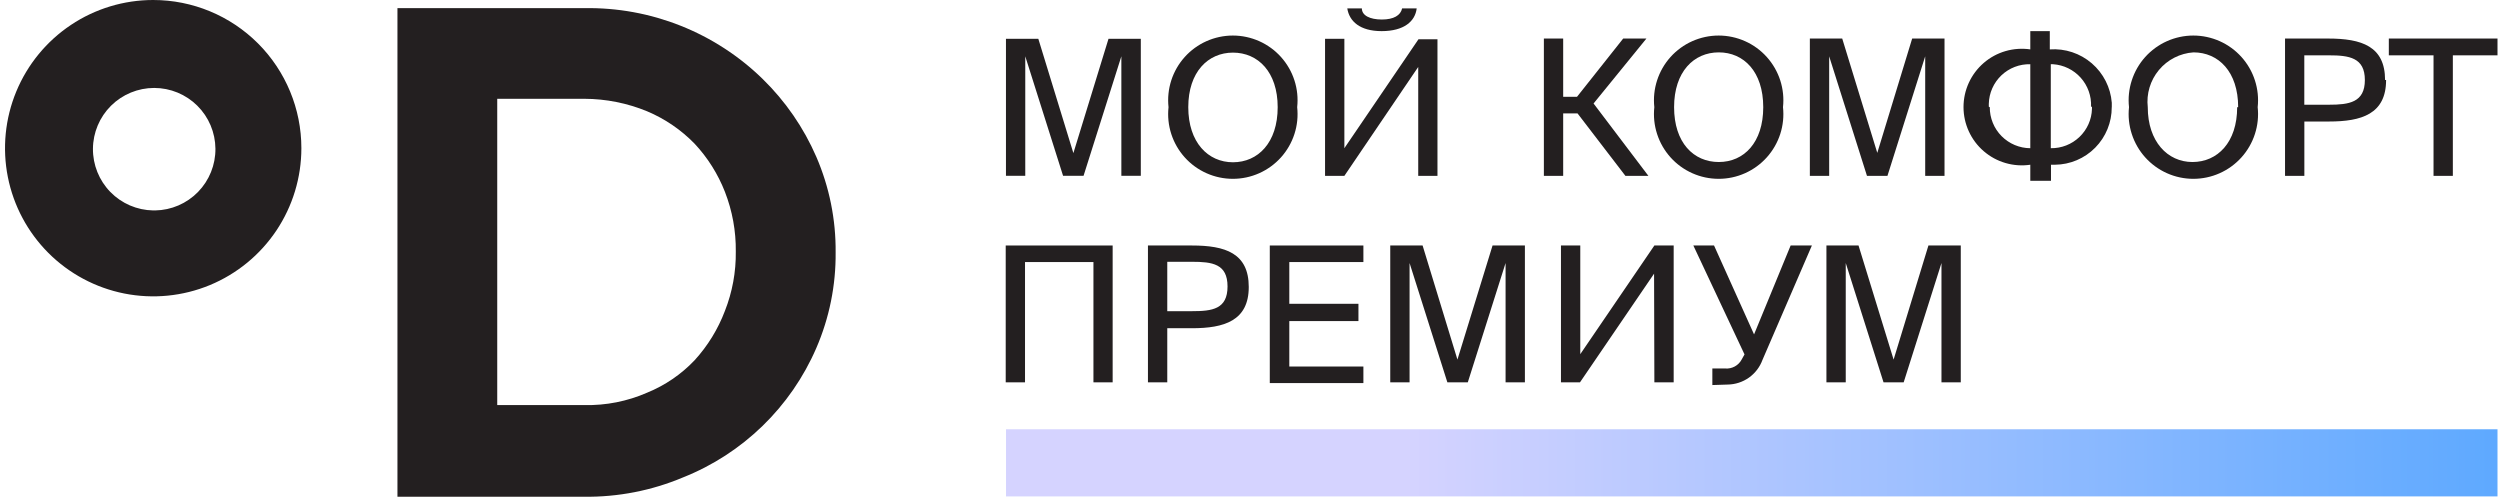 <svg width="151" height="30" viewBox="0 0 151 30" fill="none" xmlns="http://www.w3.org/2000/svg">
<g clip-path="url(#clip0)">
<path d="M35.299 0.492C37.288 0.459 39.264 0.82 41.112 1.555C42.961 2.29 44.646 3.384 46.069 4.774C47.442 6.116 48.542 7.712 49.306 9.473C50.093 11.295 50.491 13.262 50.472 15.247C50.491 17.231 50.093 19.198 49.306 21.02C47.762 24.59 44.865 27.401 41.251 28.837C39.363 29.631 37.332 30.028 35.284 30.003H24.006V0.492H35.299ZM39.088 23.717C40.171 23.276 41.147 22.61 41.952 21.762C42.746 20.893 43.368 19.881 43.785 18.779C44.234 17.639 44.458 16.422 44.442 15.196C44.457 13.961 44.234 12.736 43.785 11.586C43.364 10.509 42.742 9.522 41.952 8.677C41.138 7.841 40.164 7.176 39.088 6.723C37.886 6.228 36.599 5.971 35.299 5.967H30.033V24.467H35.299C36.601 24.495 37.895 24.239 39.088 23.717Z" fill="#231F20"/>
<path d="M9.253 0C7.483 0 5.752 0.525 4.281 1.508C2.809 2.492 1.662 3.89 0.984 5.525C0.307 7.16 0.13 8.96 0.475 10.696C0.82 12.432 1.673 14.027 2.924 15.279C4.176 16.53 5.771 17.383 7.507 17.728C9.243 18.073 11.043 17.896 12.678 17.219C14.313 16.541 15.711 15.394 16.695 13.922C17.678 12.45 18.203 10.72 18.203 8.95C18.203 6.576 17.26 4.3 15.582 2.621C13.903 0.943 11.627 0 9.253 0V0ZM9.253 12.71C8.277 12.694 7.347 12.294 6.665 11.595C5.984 10.897 5.606 9.957 5.614 8.982C5.621 8.006 6.015 7.072 6.707 6.385C7.4 5.698 8.337 5.312 9.313 5.312C10.289 5.312 11.225 5.698 11.918 6.385C12.611 7.072 13.004 8.006 13.012 8.982C13.02 9.957 12.641 10.897 11.96 11.595C11.278 12.294 10.348 12.694 9.372 12.71H9.253Z" fill="#231F20"/>
<path d="M61.926 3.401V10.617H60.76V2.342H62.714L64.832 9.248L66.954 2.342H68.905V10.617H67.73V3.401L65.447 10.617H64.209L61.926 3.401Z" fill="#231F20"/>
<path d="M70.579 6.474C70.52 5.929 70.577 5.377 70.745 4.855C70.914 4.333 71.19 3.852 71.557 3.444C71.923 3.036 72.372 2.709 72.873 2.486C73.374 2.263 73.916 2.147 74.465 2.147C75.013 2.147 75.556 2.263 76.057 2.486C76.558 2.709 77.006 3.036 77.373 3.444C77.739 3.852 78.016 4.333 78.184 4.855C78.353 5.377 78.409 5.929 78.35 6.474C78.409 7.02 78.353 7.571 78.184 8.093C78.016 8.615 77.739 9.096 77.373 9.504C77.006 9.912 76.558 10.239 76.057 10.462C75.556 10.686 75.013 10.801 74.465 10.801C73.916 10.801 73.374 10.686 72.873 10.462C72.372 10.239 71.923 9.912 71.557 9.504C71.19 9.096 70.914 8.615 70.745 8.093C70.577 7.571 70.52 7.02 70.579 6.474ZM77.172 6.474C77.172 4.341 75.979 3.178 74.472 3.178C72.966 3.178 71.772 4.344 71.772 6.474C71.772 8.604 72.966 9.801 74.472 9.801C75.979 9.801 77.172 8.623 77.172 6.474Z" fill="#231F20"/>
<path d="M81.2 10.622H80.033V2.342H81.2V8.951L85.675 2.373H86.823V10.623H85.661V4.043L81.2 10.622ZM83.45 1.88C82.137 1.88 81.496 1.283 81.376 0.507H82.256C82.256 0.94 82.749 1.179 83.465 1.179C84.18 1.179 84.598 0.929 84.688 0.507H85.568C85.479 1.283 84.807 1.88 83.45 1.88Z" fill="#231F20"/>
<path d="M94.416 6.848V10.622H93.25V2.328H94.416V5.848H95.25L98.041 2.328H99.444L96.251 6.251L99.563 10.622H98.175L95.282 6.848H94.416Z" fill="#231F20"/>
<path d="M99.921 6.474C99.862 5.929 99.919 5.377 100.088 4.855C100.256 4.333 100.533 3.852 100.899 3.444C101.266 3.036 101.714 2.709 102.215 2.486C102.716 2.263 103.259 2.147 103.807 2.147C104.356 2.147 104.898 2.263 105.399 2.486C105.9 2.709 106.349 3.036 106.715 3.444C107.082 3.852 107.358 4.333 107.527 4.855C107.695 5.377 107.752 5.929 107.693 6.474C107.752 7.02 107.695 7.571 107.527 8.093C107.358 8.615 107.082 9.096 106.715 9.504C106.349 9.912 105.9 10.239 105.399 10.462C104.898 10.686 104.356 10.801 103.807 10.801C103.259 10.801 102.716 10.686 102.215 10.462C101.714 10.239 101.266 9.912 100.899 9.504C100.533 9.096 100.256 8.615 100.088 8.093C99.919 7.571 99.862 7.02 99.921 6.474ZM106.5 6.474C106.5 4.326 105.321 3.163 103.815 3.163C102.308 3.163 101.115 4.329 101.115 6.474C101.115 8.619 102.293 9.786 103.815 9.786C105.336 9.786 106.5 8.607 106.5 6.474Z" fill="#231F20"/>
<path d="M110.482 3.402V10.622H109.315V2.328H111.27L113.388 9.234L115.495 2.328H117.449V10.622H116.282V3.402L114.002 10.622H112.765L110.482 3.402Z" fill="#231F20"/>
<path d="M127.549 6.474C127.553 7.389 127.194 8.269 126.551 8.92C125.908 9.572 125.033 9.942 124.118 9.95H123.88V10.92H122.63V9.95C122.129 10.024 121.619 9.989 121.134 9.847C120.648 9.706 120.199 9.462 119.816 9.131C119.433 8.801 119.126 8.392 118.916 7.932C118.705 7.472 118.596 6.972 118.596 6.467C118.596 5.961 118.705 5.461 118.916 5.001C119.126 4.542 119.433 4.133 119.816 3.802C120.199 3.471 120.648 3.227 121.134 3.086C121.619 2.945 122.129 2.91 122.63 2.983V1.88H123.808V2.984C124.731 2.918 125.643 3.22 126.344 3.824C127.045 4.428 127.48 5.284 127.552 6.207V6.475L127.549 6.474ZM120.183 6.475C120.181 6.798 120.243 7.119 120.365 7.418C120.486 7.718 120.666 7.99 120.893 8.22C121.121 8.45 121.391 8.633 121.689 8.759C121.987 8.884 122.306 8.95 122.63 8.952V3.879C122.308 3.871 121.989 3.927 121.689 4.042C121.389 4.158 121.115 4.332 120.882 4.553C120.65 4.775 120.463 5.04 120.333 5.334C120.203 5.628 120.132 5.945 120.124 6.266V6.445L120.183 6.475ZM126.3 6.445C126.328 5.802 126.104 5.173 125.674 4.693C125.245 4.214 124.645 3.921 124.002 3.879H123.868V8.951C124.511 8.962 125.132 8.719 125.597 8.275C126.063 7.832 126.335 7.223 126.355 6.58V6.445" fill="#231F20"/>
<path d="M128.592 6.474C128.533 5.929 128.59 5.377 128.759 4.855C128.927 4.333 129.204 3.852 129.57 3.444C129.937 3.036 130.385 2.709 130.886 2.486C131.387 2.263 131.929 2.147 132.478 2.147C133.027 2.147 133.569 2.263 134.07 2.486C134.571 2.709 135.019 3.036 135.386 3.444C135.752 3.852 136.029 4.333 136.197 4.855C136.366 5.377 136.423 5.929 136.364 6.474C136.423 7.02 136.366 7.571 136.197 8.093C136.029 8.615 135.752 9.096 135.386 9.504C135.019 9.912 134.571 10.239 134.07 10.462C133.569 10.686 133.027 10.801 132.478 10.801C131.929 10.801 131.387 10.686 130.886 10.462C130.385 10.239 129.937 9.912 129.57 9.504C129.204 9.096 128.927 8.615 128.759 8.093C128.59 7.571 128.533 7.02 128.592 6.474ZM135.185 6.474C135.185 4.326 133.992 3.163 132.485 3.163C132.084 3.19 131.691 3.299 131.333 3.482C130.974 3.665 130.656 3.919 130.398 4.229C130.14 4.538 129.948 4.897 129.832 5.283C129.716 5.669 129.68 6.074 129.725 6.474C129.725 8.547 130.919 9.786 132.425 9.786C133.932 9.786 135.125 8.607 135.125 6.474" fill="#231F20"/>
<path d="M144.12 4.833C144.12 6.892 142.629 7.339 140.675 7.339H139.183V10.621H138.016V2.328H140.612C142.641 2.328 144.058 2.79 144.058 4.833H144.12ZM139.18 6.325H140.671C141.88 6.325 142.838 6.191 142.838 4.833C142.838 3.476 141.883 3.342 140.671 3.342H139.18V6.325Z" fill="#231F20"/>
<path d="M144.285 3.342V2.328H150.852V3.342H148.152V10.622H146.985V3.342H144.285Z" fill="#231F20"/>
<path d="M150.849 25.927H60.763V29.984H150.849V25.927Z" fill="url(#paint0_linear)"/>
<path d="M66.044 23.093V15.828H61.911V23.093H60.745V14.828H67.204V23.093H66.044Z" fill="#231F20"/>
<path d="M71.995 14.828C74.009 14.828 75.425 15.291 75.425 17.334C75.425 19.378 73.934 19.825 71.995 19.825H70.503V23.092H69.336V14.828H71.995ZM70.503 15.812V18.795H71.995C73.218 18.795 74.143 18.676 74.143 17.303C74.143 15.931 73.218 15.812 71.995 15.812L70.503 15.812Z" fill="#231F20"/>
<path d="M76.695 14.828H82.349V15.828H77.874V18.349H82.05V19.393H77.874V22.138H82.349V23.138H76.695V14.828Z" fill="#231F20"/>
<path d="M87.421 23.093L85.138 15.887V23.093H83.971V14.828H85.925L88.029 21.72L90.15 14.828H92.104V23.093H90.937V15.887L88.655 23.093H87.421Z" fill="#231F20"/>
<path d="M99.906 16.529L95.431 23.093H94.282V14.828H95.449V21.392L99.924 14.828H101.09V23.093H99.924L99.906 16.529Z" fill="#231F20"/>
<path d="M103.426 23.257V22.257H104.202C104.405 22.274 104.608 22.23 104.786 22.132C104.964 22.034 105.109 21.885 105.202 21.705L105.369 21.407L102.278 14.828H103.528L105.945 20.198L108.155 14.828H109.438L106.455 21.735C106.297 22.168 106.011 22.542 105.636 22.809C105.26 23.075 104.812 23.221 104.351 23.227L103.426 23.257Z" fill="#231F20"/>
<path d="M113.765 23.093L111.483 15.887V23.093H110.316V14.828H112.255L114.374 21.72L116.477 14.828H118.431V23.093H117.265V15.887L114.982 23.093H113.765Z" fill="#231F20"/>
</g>
<defs>
<linearGradient id="paint0_linear" x1="84.906" y1="27.955" x2="150.849" y2="27.955" gradientUnits="userSpaceOnUse">
<stop stop-color="#D5D3FF"/>
<stop offset="1" stop-color="#5EA9FF"/>
</linearGradient>
<clipPath id="clip0">
<rect width="150.546" height="30" fill="white" transform="translate(0.303)"/>
</clipPath>
</defs>
</svg>

